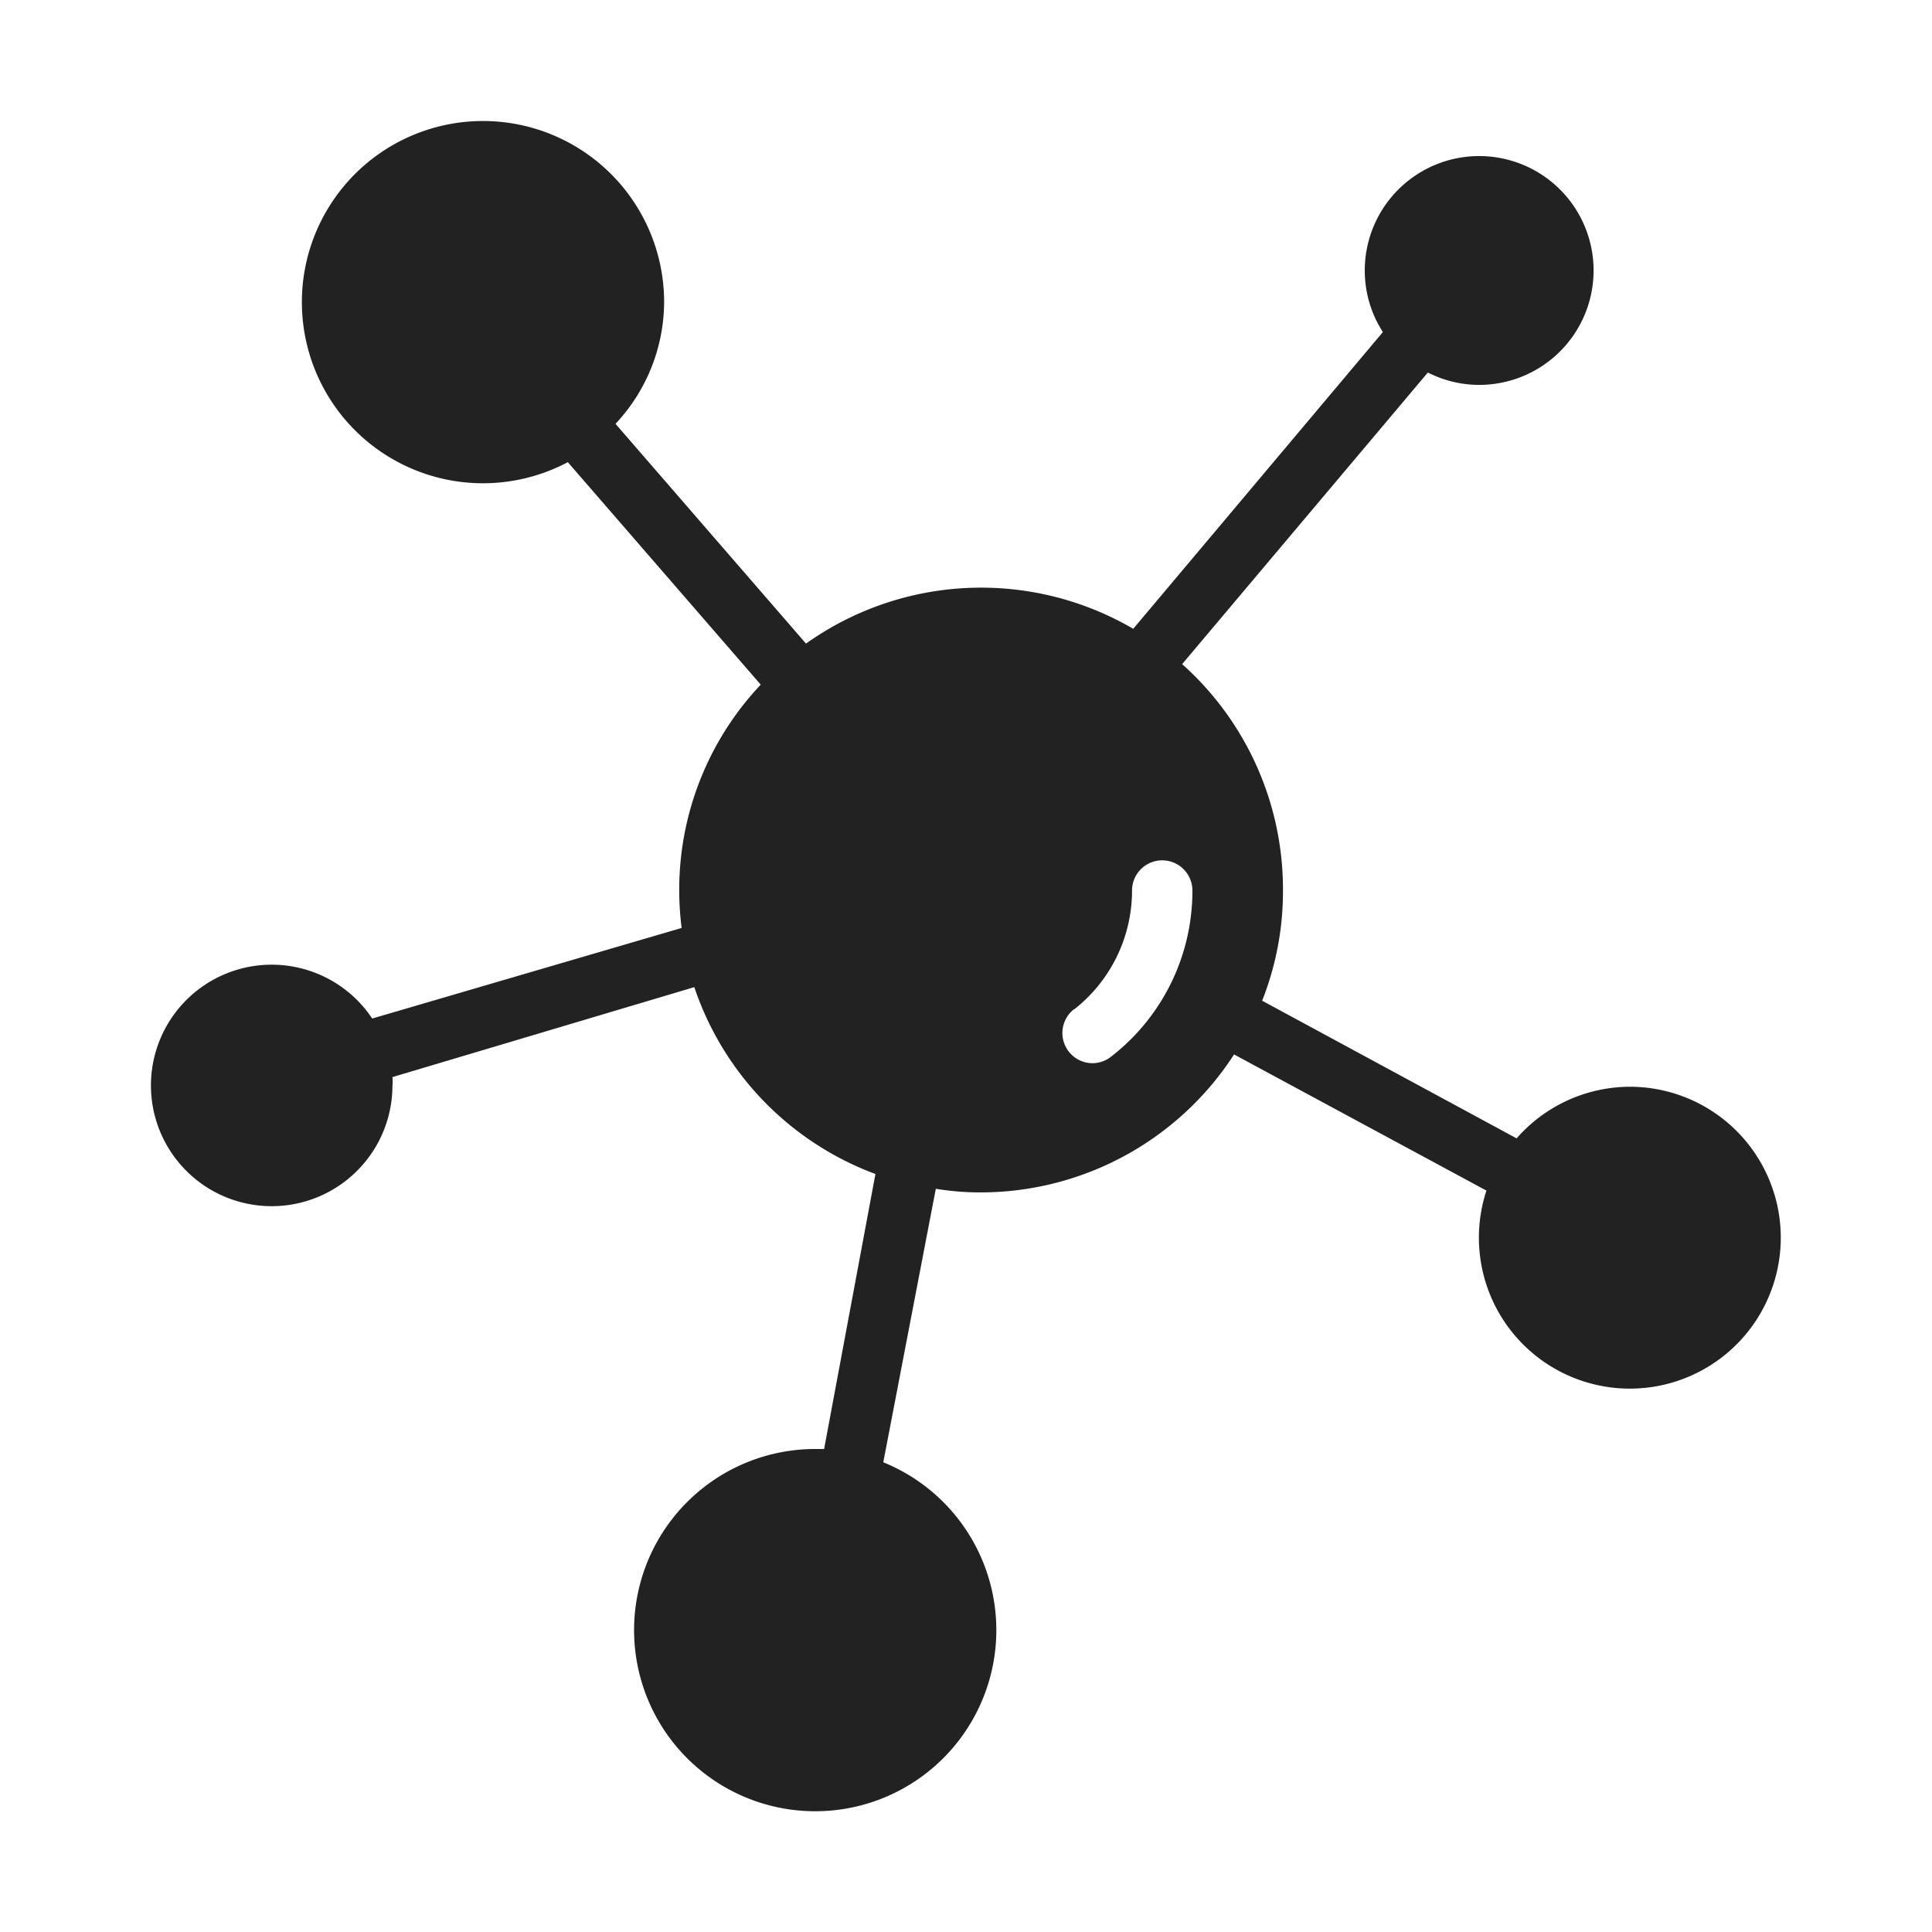 <svg xmlns="http://www.w3.org/2000/svg" viewBox="0 0 64 64" id="molecule">
  <path fill="#222" d="M54 36a5 5 0 0 0-3.76 1.71l-8.43-4.56a9.83 9.83 0 0 0 .69-3.65 10 10 0 0 0-3.34-7.5l8.14-9.66a3.74 3.74 0 0 0 1.7.41A3.79 3.79 0 1 0 45.21 9a3.75 3.75 0 0 0 .6 2l-8.27 9.83a10 10 0 0 0-10.84.49l-6.31-7.28A5.93 5.93 0 0 0 22 10a6 6 0 1 0-3.19 5.31l6.39 7.37a9.9 9.9 0 0 0-2.7 6.82 10.06 10.06 0 0 0 .08 1.24l-10.25 3A4 4 0 1 0 13 36a1.72 1.72 0 0 0 0-.32l10-2.98a10 10 0 0 0 6 6.19L27.3 48H27a6 6 0 1 0 2.26.44L31 39.38a9.08 9.08 0 0 0 1.49.12 10 10 0 0 0 8.39-4.57l8.36 4.51A5 5 0 1 0 54 36Zm-18.42-2.56a5 5 0 0 0 1.92-3.94 1 1 0 0 1 2 0 6.94 6.94 0 0 1-2.69 5.5 1 1 0 0 1-.62.22 1 1 0 0 1-.61-1.79Z"></path>
</svg>
